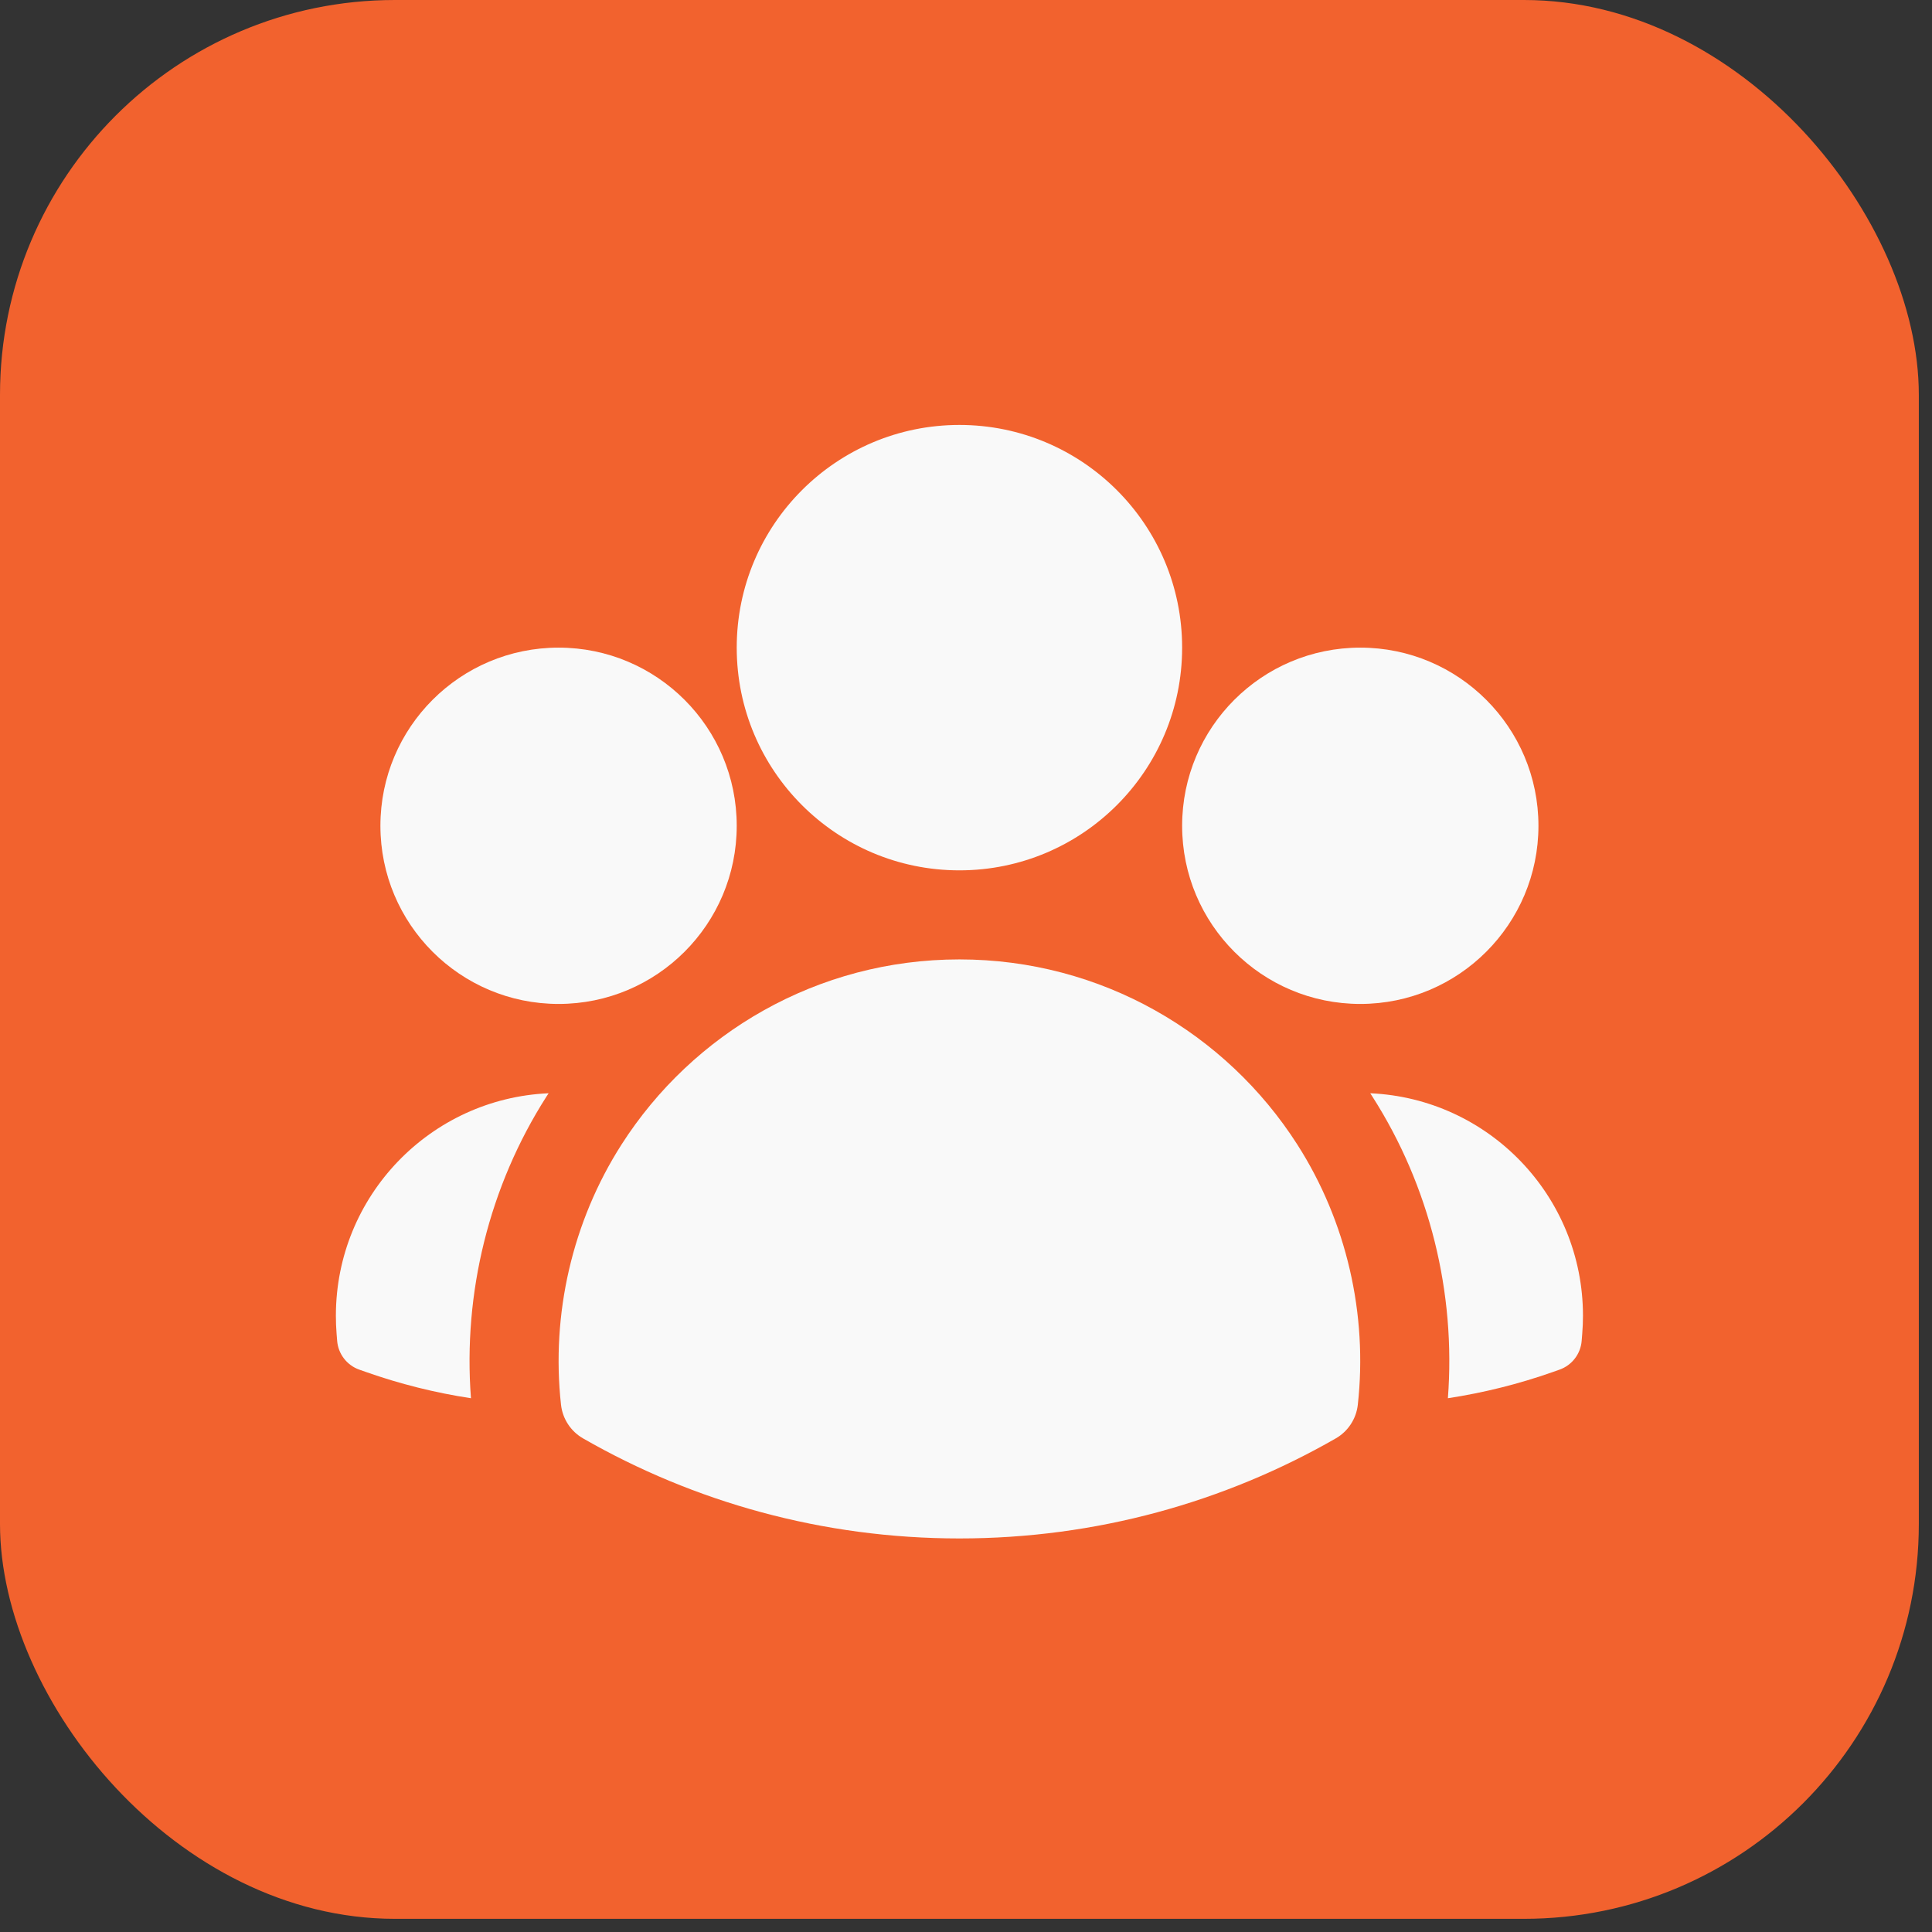 <svg width="61" height="61" viewBox="0 0 61 61" fill="none" xmlns="http://www.w3.org/2000/svg">
<rect x="0" y="0" width="61" height="61" fill="#333333" stroke="none"/>
<rect width="60.584" height="60.584" rx="12.467" fill="#F2622E"/>
<path fill-rule="evenodd" clip-rule="evenodd" d="M23.261 20.448C23.261 16.565 26.409 13.417 30.292 13.417C34.175 13.417 37.324 16.565 37.324 20.448C37.324 24.332 34.175 27.48 30.292 27.48C26.409 27.48 23.261 24.332 23.261 20.448Z" fill="#F9F9F9"/>
<path fill-rule="evenodd" clip-rule="evenodd" d="M37.324 26.073C37.324 22.967 39.842 20.448 42.949 20.448C46.055 20.448 48.574 22.967 48.574 26.073C48.574 29.18 46.055 31.698 42.949 31.698C39.842 31.698 37.324 29.18 37.324 26.073Z" fill="#F9F9F9"/>
<path fill-rule="evenodd" clip-rule="evenodd" d="M12.011 26.073C12.011 22.967 14.529 20.448 17.636 20.448C20.743 20.448 23.261 22.967 23.261 26.073C23.261 29.18 20.743 31.698 17.636 31.698C14.529 31.698 12.011 29.18 12.011 26.073Z" fill="#F9F9F9"/>
<path fill-rule="evenodd" clip-rule="evenodd" d="M19.623 36.138C21.869 32.626 25.808 30.292 30.292 30.292C34.777 30.292 38.716 32.626 40.962 36.139C42.515 38.567 43.187 41.496 42.871 44.351C42.822 44.797 42.563 45.193 42.174 45.416C38.672 47.425 34.614 48.574 30.292 48.574C25.97 48.574 21.912 47.425 18.411 45.416C18.021 45.193 17.762 44.797 17.713 44.351C17.398 41.495 18.07 38.566 19.623 36.138Z" fill="#F9F9F9"/>
<path d="M17.322 34.518C17.299 34.553 17.276 34.587 17.254 34.622C15.444 37.453 14.616 40.824 14.87 44.147C13.73 43.974 12.623 43.695 11.562 43.321L11.346 43.245C10.953 43.107 10.678 42.749 10.645 42.334L10.627 42.106C10.612 41.92 10.605 41.732 10.605 41.542C10.605 37.764 13.584 34.682 17.322 34.518Z" fill="#F9F9F9"/>
<path d="M45.715 44.147C45.969 40.824 45.142 37.454 43.332 34.624C43.309 34.588 43.286 34.553 43.264 34.518C47.001 34.683 49.98 37.765 49.98 41.542C49.98 41.732 49.972 41.92 49.957 42.106L49.939 42.334C49.906 42.749 49.631 43.107 49.238 43.245L49.023 43.321C47.961 43.695 46.855 43.973 45.715 44.147Z" fill="#F9F9F9"/>
</svg>
